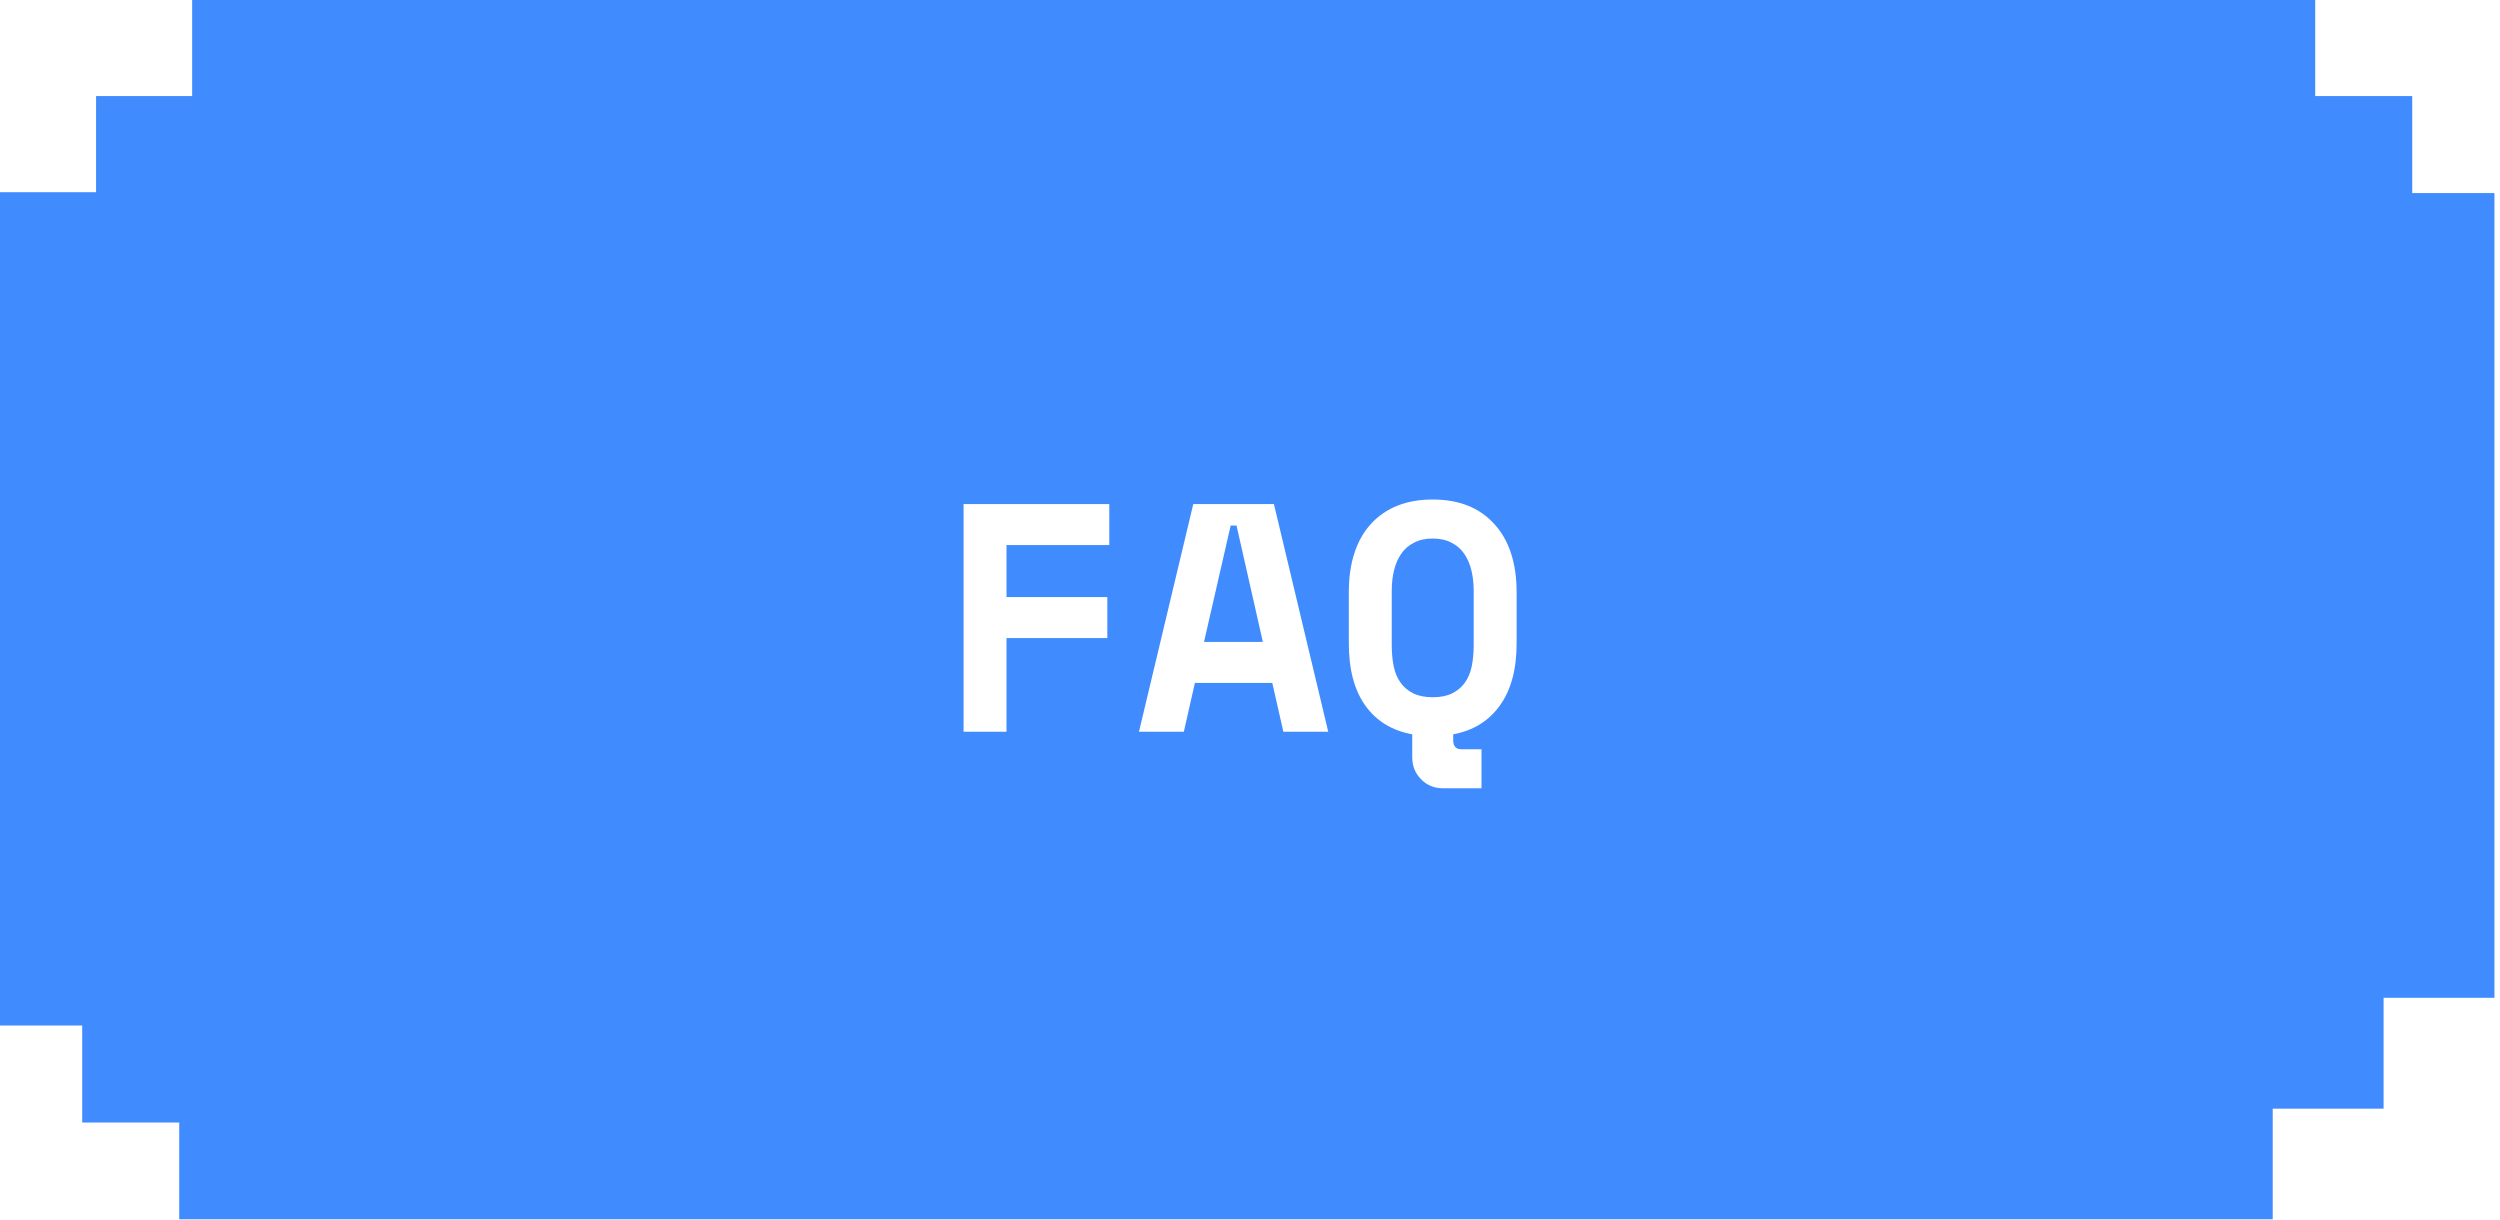 <svg width="123" height="60" viewBox="0 0 123 60" fill="none" xmlns="http://www.w3.org/2000/svg">
<g filter="url(#filter0_b_78_1973)">
<path fill-rule="evenodd" clip-rule="evenodd" d="M0 4.727V4.727H4.727V0H4.727V4.727H9.454V0H113.909V4.727H118.682H122.727V4.727H118.682V9.5L122.727 9.5V60L122.727 54.545V49.091H117.273L117.273 54.545H111.818L111.818 60L8.818 60L8.818 55.227H4.045V60L4.045 55.227L0 55.227H4.045V50.455H0V9.455H4.727V4.727H0Z" fill="#408CFF"/>
</g>
<path d="M47.408 24.8H54.576V26.816H49.52V29.376H54.48V31.392H49.52V36H47.408V24.8ZM62.597 33.6H58.789L58.245 36H56.037L58.709 24.8H62.677L65.349 36H63.141L62.597 33.6ZM59.237 31.584H62.133L60.837 25.856H60.549L59.237 31.584ZM69.482 36.128C68.49 35.947 67.722 35.477 67.178 34.72C66.634 33.963 66.362 32.939 66.362 31.648V29.152C66.362 27.701 66.724 26.576 67.45 25.776C68.186 24.976 69.199 24.576 70.49 24.576C71.78 24.576 72.788 24.976 73.514 25.776C74.25 26.576 74.618 27.701 74.618 29.152V31.648C74.618 32.939 74.34 33.963 73.786 34.72C73.242 35.477 72.479 35.947 71.498 36.128V36.416C71.498 36.715 71.631 36.864 71.898 36.864H72.89V38.784H71.002C70.564 38.784 70.202 38.635 69.914 38.336C69.626 38.048 69.482 37.685 69.482 37.248V36.128ZM70.49 34.304C70.874 34.304 71.194 34.24 71.45 34.112C71.706 33.984 71.914 33.808 72.074 33.584C72.234 33.36 72.346 33.093 72.41 32.784C72.474 32.464 72.506 32.117 72.506 31.744V29.056C72.506 28.704 72.468 28.373 72.394 28.064C72.319 27.755 72.202 27.483 72.042 27.248C71.882 27.013 71.674 26.832 71.418 26.704C71.162 26.565 70.852 26.496 70.49 26.496C70.127 26.496 69.818 26.565 69.562 26.704C69.306 26.832 69.098 27.013 68.938 27.248C68.778 27.483 68.66 27.755 68.586 28.064C68.511 28.373 68.474 28.704 68.474 29.056V31.744C68.474 32.117 68.506 32.464 68.57 32.784C68.634 33.093 68.746 33.36 68.906 33.584C69.066 33.808 69.274 33.984 69.53 34.112C69.786 34.24 70.106 34.304 70.49 34.304Z" fill="white"/>
<defs>
<filter id="filter0_b_78_1973" x="-45" y="-45" width="212.727" height="150" filterUnits="userSpaceOnUse" color-interpolation-filters="sRGB">
<feFlood flood-opacity="0" result="BackgroundImageFix"/>
<feGaussianBlur in="BackgroundImageFix" stdDeviation="22.5"/>
<feComposite in2="SourceAlpha" operator="in" result="effect1_backgroundBlur_78_1973"/>
<feBlend mode="normal" in="SourceGraphic" in2="effect1_backgroundBlur_78_1973" result="shape"/>
</filter>
</defs>
</svg>
